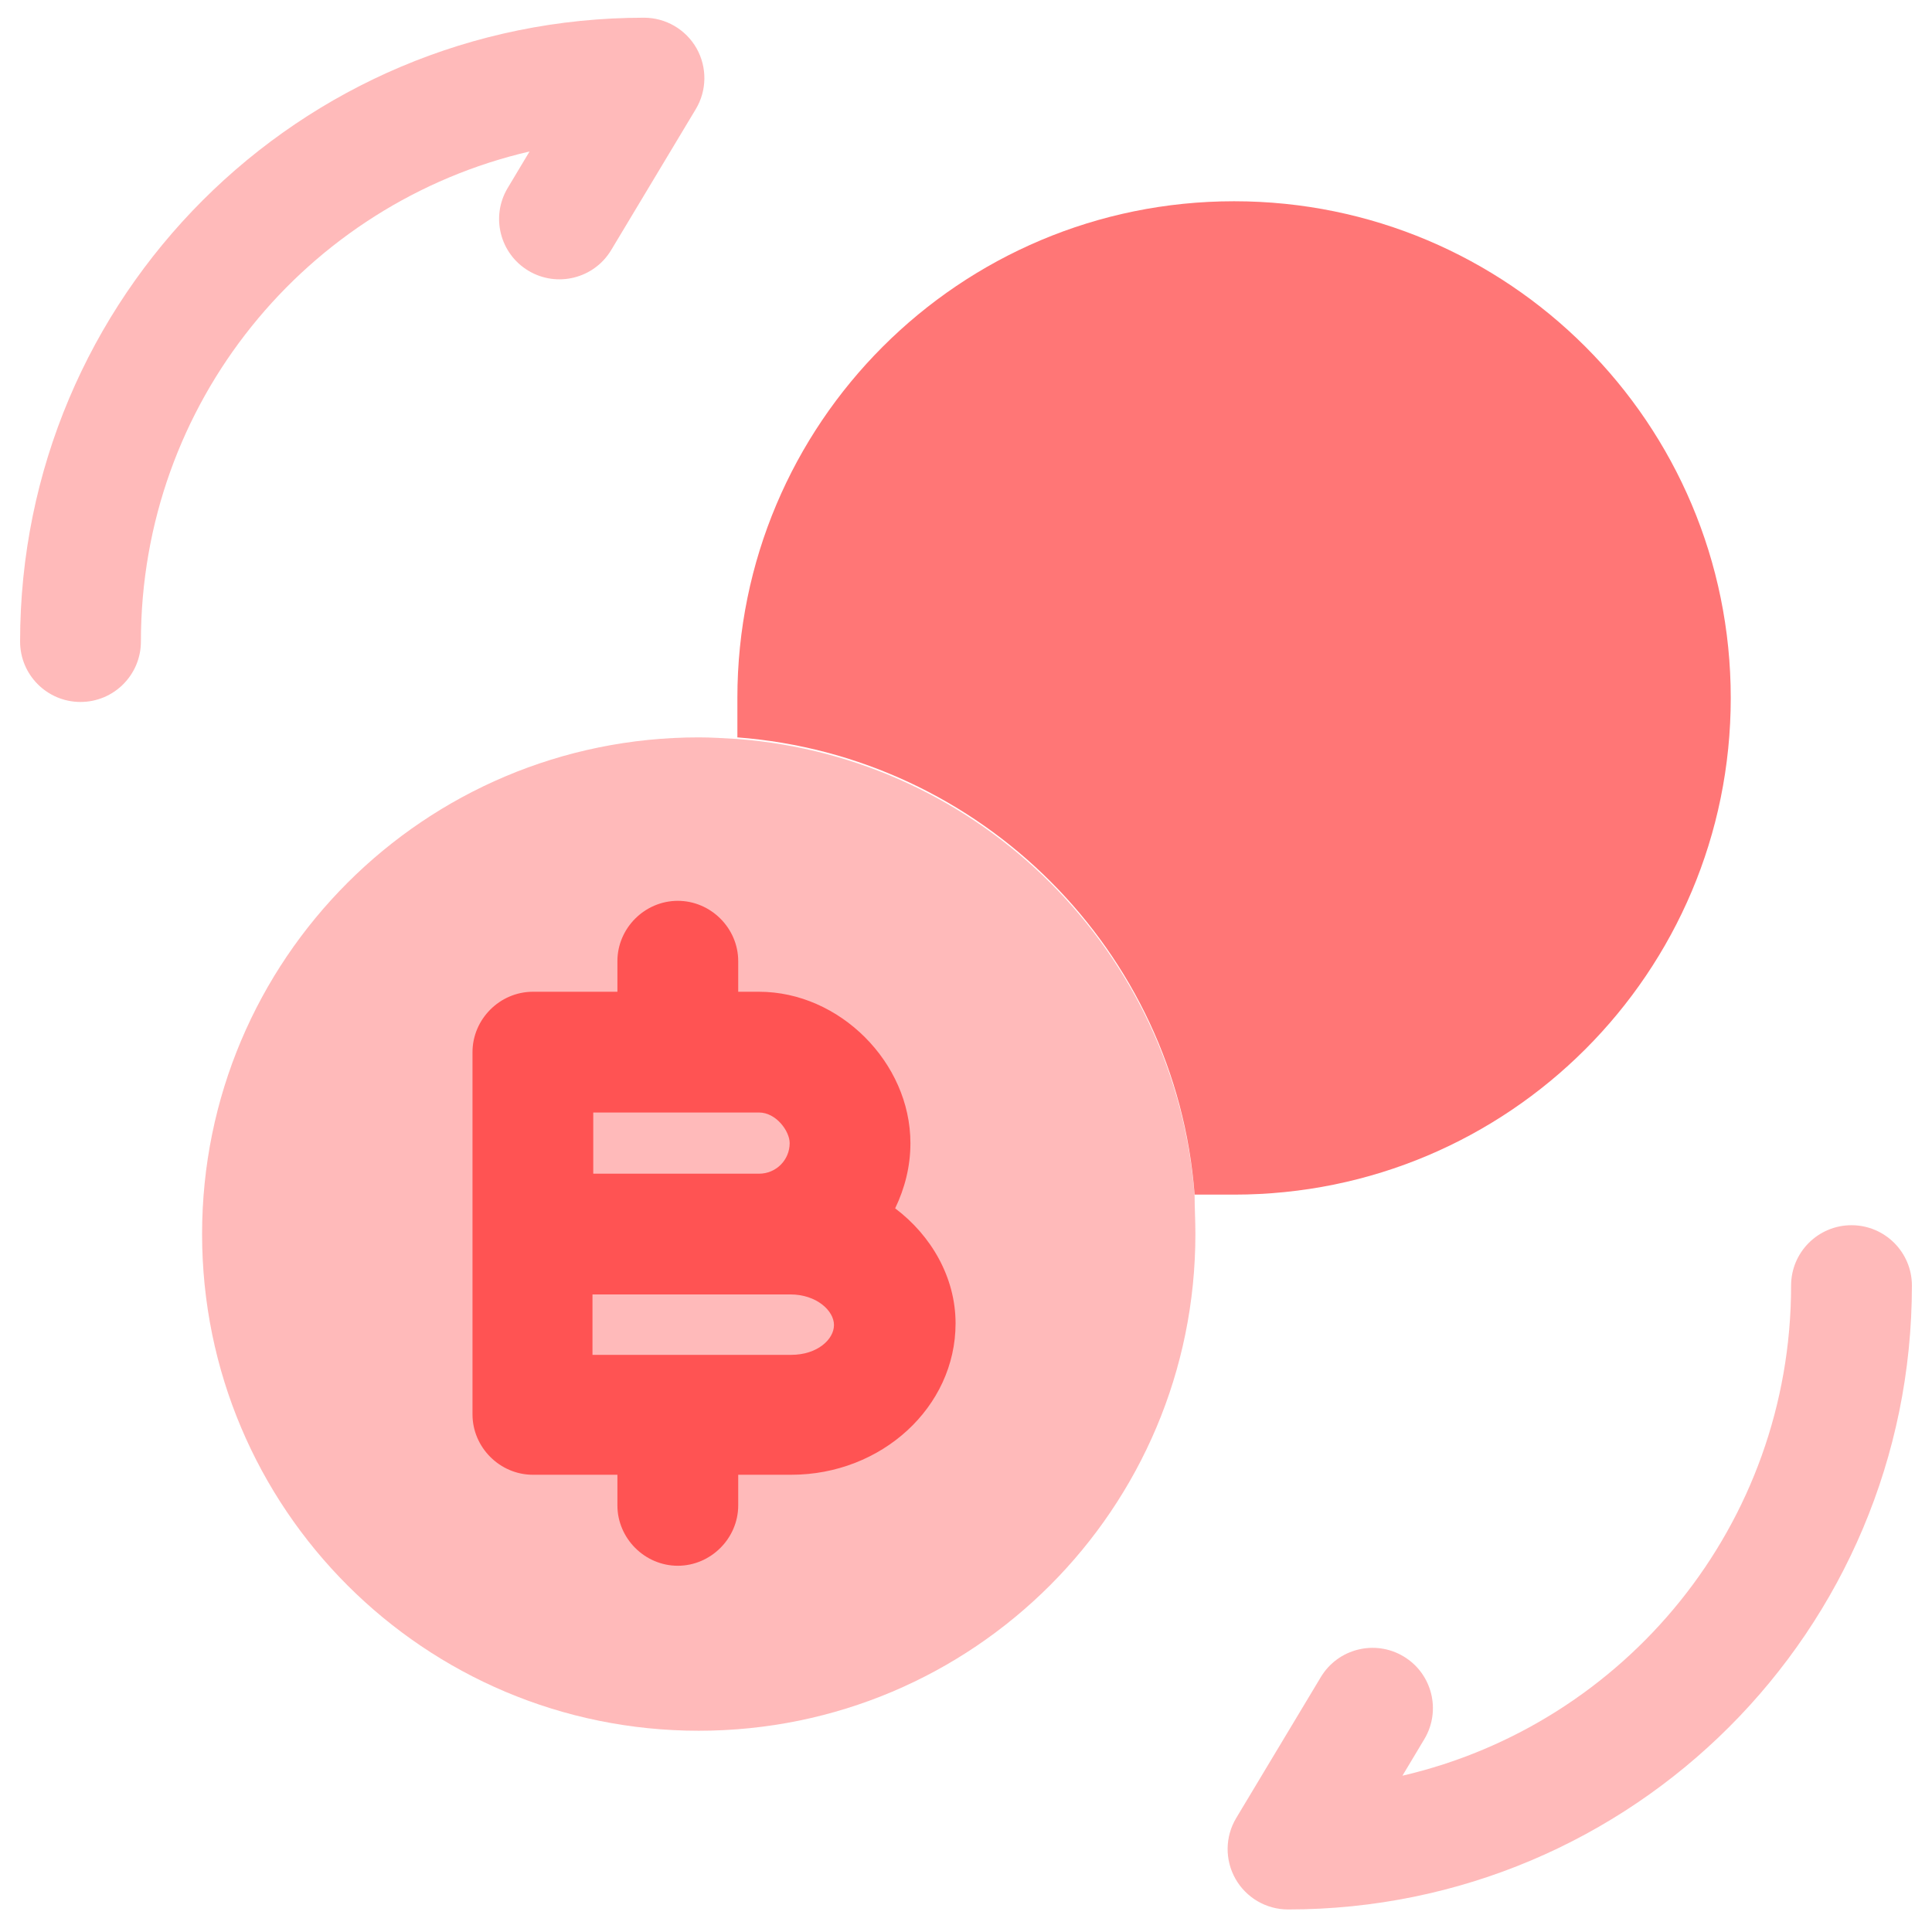<svg width="30" height="30" viewBox="0 0 30 30" fill="none" xmlns="http://www.w3.org/2000/svg">
<path opacity="0.4" fill-rule="evenodd" clip-rule="evenodd" d="M28.75 19.025C29.268 19.025 29.688 19.445 29.688 19.962C29.688 25.318 25.355 29.65 20 29.65C19.662 29.65 19.351 29.468 19.184 29.174C19.018 28.88 19.022 28.52 19.196 28.23L20.509 26.043C20.775 25.599 21.351 25.455 21.795 25.721C22.239 25.987 22.383 26.563 22.116 27.007L21.777 27.573C25.239 26.769 27.812 23.671 27.812 19.962C27.812 19.445 28.232 19.025 28.75 19.025Z" fill="#FF5353"/>
<path opacity="0.4" fill-rule="evenodd" clip-rule="evenodd" d="M8.223 2.352C4.761 3.155 2.188 6.254 2.188 9.962C2.188 10.48 1.768 10.9 1.25 10.9C0.732 10.9 0.312 10.48 0.312 9.962C0.312 4.607 4.645 0.275 10 0.275C10.338 0.275 10.649 0.457 10.816 0.75C10.982 1.044 10.978 1.405 10.804 1.695L9.491 3.882C9.225 4.326 8.649 4.47 8.205 4.204C7.761 3.937 7.617 3.362 7.884 2.918L8.223 2.352Z" fill="#FF5353"/>
<path opacity="0.4" d="M18.562 19.163C18.562 23.425 15.113 26.875 10.85 26.875C6.588 26.875 3.138 23.425 3.138 19.163C3.138 14.9 6.588 11.45 10.85 11.45C11.05 11.45 11.238 11.463 11.45 11.475C15.238 11.762 18.262 14.787 18.55 18.575C18.55 18.762 18.562 18.95 18.562 19.163Z" fill="#FF5353"/>
<path d="M26.875 10.838C26.875 15.1 23.425 18.55 19.163 18.55H18.55C18.262 14.762 15.238 11.738 11.45 11.45V10.838C11.45 6.575 14.9 3.125 19.163 3.125C23.425 3.125 26.875 6.575 26.875 10.838Z" fill="#FF7676"/>
<path d="M13.9 18.763C14.05 18.45 14.137 18.113 14.137 17.75C14.137 16.5 13.037 15.4 11.787 15.4H11.463V14.925C11.463 14.412 11.037 13.988 10.525 13.988C10.012 13.988 9.587 14.412 9.587 14.925V15.4H8.275C7.762 15.4 7.337 15.825 7.337 16.338V19.15V21.963C7.337 22.475 7.762 22.9 8.275 22.9H9.587V23.375C9.587 23.888 10.012 24.313 10.525 24.313C11.037 24.313 11.463 23.888 11.463 23.375V22.9H12.287C13.688 22.9 14.838 21.85 14.838 20.55C14.838 19.837 14.463 19.188 13.9 18.763ZM9.212 17.275H11.787C12.05 17.275 12.262 17.563 12.262 17.75C12.262 18.013 12.05 18.225 11.787 18.225H9.212V17.275ZM12.287 21.038H9.2V20.1H11.775H12.275C12.675 20.1 12.95 20.35 12.95 20.575C12.95 20.8 12.688 21.038 12.287 21.038Z" fill="#FF5353"/>
</svg>
